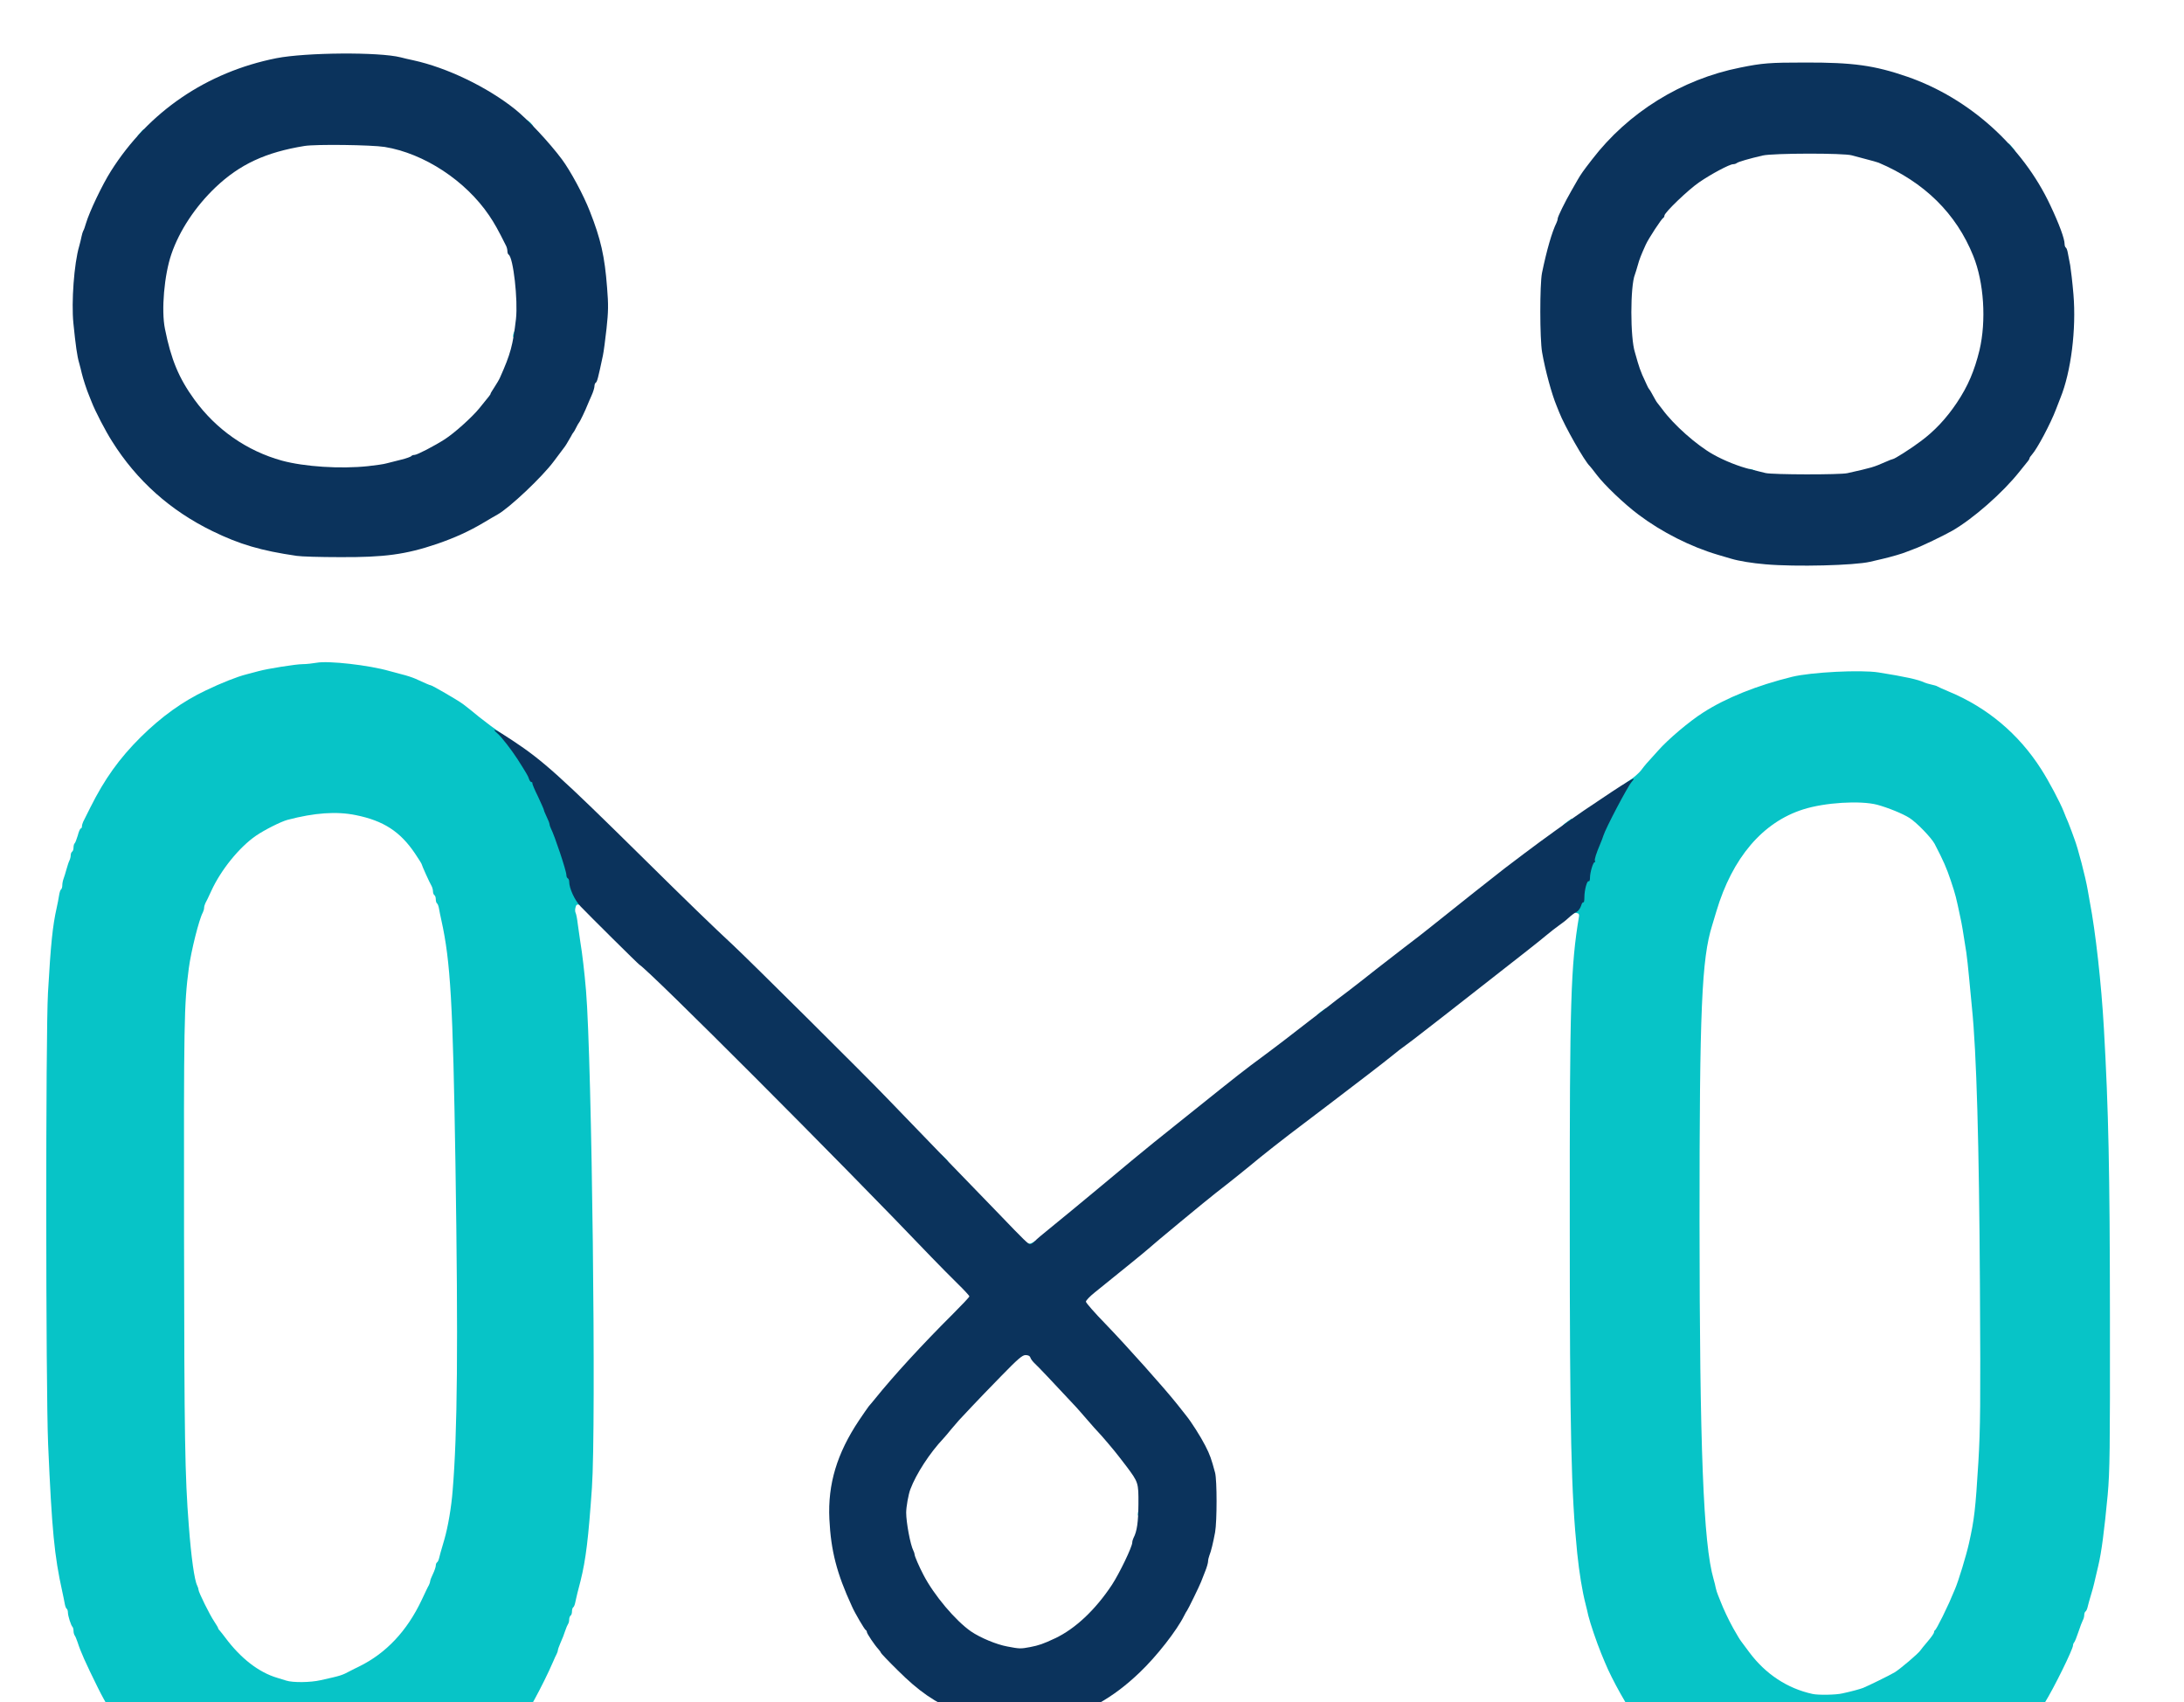<svg preserveAspectRatio="xMidYMid meet" viewBox="239.636 59.067 1555.402 1212.048" xmlns="http://www.w3.org/2000/svg" version="1.0" style="max-height: 500px" width="1555.402" height="1212.048">
 <g fill="#07c4c7">
  <path d="M465.5 1629.1 c-19.2 -4.4 -32.3 -12.3 -41.7 -25.2 -3.5 -4.7 -9.8 -16.7 -9.8 -18.5 0 -0.8 -0.4 -2.2 -0.9 -3.2 -2.8 -5.5 -3.4 -10.6 -3.4 -26.3 0.1 -17.2 1.1 -22.9 5.6 -31.4 0.6 -1.1 1.7 -3.3 2.6 -5 1.7 -3.5 5.4 -8.7 9.6 -13.3 3 -3.4 15.5 -12.2 17.2 -12.2 0.6 0 2.3 -0.6 3.9 -1.4 11.5 -5.8 35.3 -7.4 48.9 -3.5 10.5 3 10.5 3 18.1 6.8 6.2 3.2 15.4 10.1 15.4 11.6 0 0.3 1.1 1.7 2.4 3 2.1 2.1 6.2 9.7 8.6 16 3.2 8.6 4 22.9 1.5 28.9 -1.8 4.2 -8.2 9.2 -13.4 10.5 -2 0.5 -7 1.4 -11.1 2 -4.1 0.7 -9.7 1.6 -12.5 2.1 -2.7 0.5 -8.8 1.4 -13.5 2.1 -4.7 0.6 -10.7 1.5 -13.5 2 -2.7 0.5 -8.4 1.1 -12.5 1.5 -8.6 0.8 -11 1.7 -11 4.3 0 2.2 6.2 8.5 10.4 10.8 14.2 7.5 38.8 7.2 56.2 -0.7 5.3 -2.5 7.6 -2.5 10.2 -0.2 4.1 3.4 6.2 8.9 6.2 15.8 0 11.3 -5.2 16.3 -22.9 22 -6.6 2.2 -9.9 2.6 -25.1 2.9 -14.4 0.4 -18.9 0.1 -25.5 -1.4z m1.5 -83.8 c0.8 -0.4 4.2 -0.9 7.5 -1.3 12.1 -1.5 23 -3.2 24.5 -4 3 -1.4 2.3 -4.9 -2.1 -10.1 -5.1 -6.1 -9.1 -7.9 -17.7 -7.9 -12.3 0 -18.5 3.7 -24.2 14.2 -2.9 5.5 -3.7 8.8 -2.3 10.2 0.7 0.7 11.8 -0.2 14.3 -1.1z"/>
  <path d="M620 1629.5 c-7.6 -1.7 -14.1 -3.6 -15.5 -4.6 -0.5 -0.3 -2.1 -1 -3.4 -1.4 -9.4 -2.9 -23.7 -16.4 -29.4 -27.7 -7.1 -14.1 -10.9 -33.1 -8.8 -44.2 0.6 -3.3 1.1 -7.7 1.1 -9.7 0 -2.1 0.5 -4.1 1 -4.4 0.6 -0.3 1 -1.8 1 -3.3 0 -1.5 2.1 -7 4.7 -12.2 7.7 -15.6 20.7 -26.4 37.8 -31.3 13.4 -3.9 18.4 -4.2 43 -2.5 l4 0.3 0.5 -22 0.5 -22 10.5 -1.1 c19.8 -2 31 1.5 33.8 10.5 1.5 5.2 1.8 150.6 0.2 151.6 -0.5 0.3 -1 1.4 -1 2.4 0 5.2 -16.5 15.2 -33 20.2 -9.7 2.9 -36.7 3.7 -47 1.4z m32.1 -37.8 l3.4 -2.3 0.3 -30.9 0.2 -31 -2.2 -1.7 c-3.7 -2.8 -19.2 -2.5 -26.1 0.6 -11.9 5.2 -17.7 16.1 -17.7 33.1 0 16.1 5.2 26.9 15.3 32 4.3 2.1 6.4 2.5 14.2 2.5 7.9 0 9.7 -0.3 12.6 -2.3z"/>
  <path d="M863 1629.1 c-24.1 -5.9 -39.2 -17.5 -48.8 -37.5 -3.8 -7.8 -4.6 -10.4 -7.3 -22.7 -2.1 -10.1 0.5 -30.1 5.5 -41.4 1 -2.2 2.6 -5.6 3.5 -7.5 0.9 -1.9 5.4 -7.3 10.1 -12 11 -11.1 20.6 -16 39 -20 6.3 -1.3 29.6 -0.9 35 0.7 6.1 1.8 14.4 6 16.7 8.5 6.7 7.3 8.3 17.4 4 25.7 -3.3 6.4 -4.4 6.8 -11.9 4.6 -3.4 -1 -6.7 -2.2 -7.2 -2.7 -1.7 -1.4 -20.7 -0.9 -25.4 0.7 -9.4 3.3 -15 8.8 -20 19.7 -4.1 8.9 -2.7 25.4 2.9 34.5 3.2 5.2 10.4 10.8 16 12.6 9.2 3 30.3 1.5 34.4 -2.4 1.8 -1.8 7.1 -1 9.3 1.4 1.2 1.3 2.2 2.9 2.2 3.5 0 0.7 0.5 1.2 1 1.2 0.6 0 1 0.9 1 1.9 0 1.1 0.5 2.3 1 2.6 0.6 0.3 1 3.4 1 6.8 0 9.1 -3.9 14.9 -12.5 18.7 -2.2 0.9 -5.3 2.3 -7 3 -1.9 0.9 -8.7 1.4 -19 1.6 -12.9 0.3 -17.5 0 -23.5 -1.5z"/>
  <path d="M985 1629.1 c-9.9 -2.2 -10.8 -2.4 -17.9 -5.9 -8 -3.8 -15.5 -11.2 -19.3 -19 -2.9 -5.9 -3.3 -7.8 -3.6 -16.6 -0.3 -5.8 0.1 -11.7 0.8 -14 6.2 -21.4 21.4 -28.3 71 -32.2 4.7 -0.4 9.3 -1.1 10.3 -1.6 3.5 -1.8 1.1 -8.9 -4.5 -13.1 -5.3 -3.9 -11.3 -5 -24.5 -4.4 -12.2 0.6 -17 1.3 -26.3 4.2 -3 1 -7.1 1.9 -9.2 2.2 -3.4 0.5 -3.7 0.3 -6.3 -4.2 -5.1 -8.6 -4.4 -21.6 1.4 -26.3 6.4 -5.1 9.4 -6.2 27.3 -10.2 6.3 -1.4 35.6 -1.3 41.5 0.1 18.6 4.4 28.4 9 35.3 16.6 10.1 11 10.9 14.9 11.7 57.8 0.7 43.2 0.6 44.9 -5.2 51.2 -5.2 5.8 -15.6 11.3 -27.5 14.4 -12 3.2 -42.4 3.7 -55 1z m37.9 -34.2 c1.7 -0.6 3.6 -1.9 4.1 -2.9 1.6 -3 1.3 -20.7 -0.3 -21.3 -2.1 -0.8 -23.3 1.1 -27.8 2.5 -2.2 0.6 -5.6 2.5 -7.6 4.3 -3.3 2.8 -3.5 3.4 -2.9 6.7 0.8 4.5 3.9 8.5 8 10.3 3.8 1.7 22 2 26.5 0.4z"/>
  <path d="M206 1628.1 c-13.9 -3.2 -15.6 -7.3 -13.9 -31.6 0.5 -8.2 1.4 -24.7 1.9 -36.5 0.5 -11.8 1.3 -28.5 2 -37 0.6 -8.5 1.4 -24.4 1.8 -35.2 0.7 -17.6 1 -20 2.8 -22.5 6 -8.2 26.4 -13.2 40 -9.8 14.7 3.6 20 7.7 24.3 19 1.3 3.3 2.6 6.9 3.1 8 0.4 1.1 2.2 6.7 4 12.5 1.8 5.8 3.6 11.3 4.1 12.2 0.5 1 0.9 2.5 0.9 3.3 0 0.8 0.4 2.3 0.9 3.3 0.5 0.9 1.4 3.7 2.1 6.2 0.7 2.5 1.6 5.3 2.1 6.2 0.5 1 0.9 2.7 0.9 3.7 0 1.1 0.4 3 0.9 4.3 0.5 1.3 1.2 3.6 1.6 5.1 1.2 6 6.4 3.5 6.5 -3.1 0 -1.8 0.4 -4 0.9 -5 0.5 -0.9 1.4 -3.7 2.1 -6.2 0.7 -2.5 1.6 -5.3 2.1 -6.2 0.5 -1 0.9 -2.9 0.9 -4.2 0 -1.4 0.5 -2.8 1 -3.1 0.6 -0.3 1 -1.7 1 -3 0 -1.3 0.5 -2.7 1 -3 0.6 -0.3 1 -1.9 1 -3.5 0 -1.6 0.5 -3.2 1 -3.5 0.6 -0.3 1 -1.7 1 -3 0 -1.3 0.5 -2.7 1 -3 0.6 -0.3 1 -1.7 1 -3.1 0 -1.3 0.4 -3.2 0.9 -4.2 0.5 -0.9 2.3 -6.2 4.1 -11.7 1.7 -5.5 3.8 -11 4.5 -12.2 1.7 -2.6 8.2 -4.7 19.7 -6.4 8.1 -1.1 9.4 -1.1 18.2 1 14.3 3.4 18.6 7.1 20 17.6 1.6 11.4 2.7 21.6 3.6 32 0.6 6.1 1.5 15.7 2 21.5 0.6 5.8 1.5 16.4 2.1 23.5 0.6 7.2 1.4 17.3 1.9 22.5 0.5 5.2 1.3 17.5 1.9 27.3 0.6 9.8 1.3 18.3 1.7 18.8 1.4 2.4 -1.7 6.6 -5.9 8 -6.4 2.1 -27.2 1.9 -31.9 -0.4 -4.1 -2 -8.6 -6.8 -9.2 -10 -1.7 -8.4 -4 -53.8 -4.1 -79.4 0 -11.6 -0.3 -21.4 -0.7 -21.8 -0.4 -0.4 -1.1 -0.4 -1.7 -0.1 -0.9 0.6 -1.3 1.6 -5.1 14.9 -5.1 17.4 -6.3 21.3 -7 23.2 -0.4 1.1 -1.3 4 -2 6.5 -0.7 2.5 -1.6 5.6 -2 7 -0.4 1.4 -1.3 4.5 -2 7 -2.4 8.7 -4.1 11.7 -8 13.9 -8.5 4.7 -30.3 4.4 -36.8 -0.5 -4 -3.1 -4.7 -4.5 -11.2 -24.4 -5.7 -17.4 -8.4 -26.5 -10.6 -36 -3.4 -14.3 -4.3 -16.2 -6.8 -14.1 -1 0.8 -1.5 10.5 -2 41.8 -0.5 22.5 -1.1 47.3 -1.5 55.2 -0.8 18.4 -0.6 18.2 -17.3 18.7 -6.2 0.2 -12.9 -0.1 -14.8 -0.5z"/>
  <path d="M749 1628.4 c-4.7 -0.9 -8.9 -3.5 -11.3 -6.7 -4.3 -5.9 -4.7 -11.8 -4.7 -70.3 0 -54 0 -55.1 2 -57.2 1.2 -1.2 2.6 -2.2 3.3 -2.2 0.7 0 5.1 -0.5 9.8 -1 6.6 -0.8 10.4 -0.7 15.7 0.3 8.2 1.6 11.3 3.4 13.8 7.9 1.7 3.1 1.9 7.7 2.2 64.9 0.3 54.8 0.2 61.7 -1.2 62.8 -1.6 1.4 -24.5 2.5 -29.6 1.5z"/>
  <path d="M1117.4 1628.2 c-4.2 -1 -9.6 -4.8 -12.2 -8.8 l-2.2 -3.4 0 -84.4 c0 -68.6 0.2 -84.6 1.3 -85.4 0.7 -0.7 5.6 -1.8 10.8 -2.6 15.9 -2.4 27.1 0.4 31.5 7.9 l2.4 4.2 0 85 c0 74.2 -0.2 85.2 -1.5 86.3 -1.7 1.4 -25 2.3 -30.1 1.2z"/>
  <path d="M1561 1594.6 c0 -1.5 3.5 -2.7 5.6 -1.9 2.9 1.1 1.5 3.3 -2.1 3.3 -2.3 0 -3.5 -0.5 -3.5 -1.4z"/>
  <path d="M1739 1547 c0 -1.2 3.3 -3 5.4 -3 0.9 0 1.6 0.9 1.6 2 0 1.6 -0.7 2 -3.5 2 -1.9 0 -3.5 -0.4 -3.5 -1z"/>
  <path d="M1286 1523.8 c0.1 -2.3 2.1 -5.8 3.4 -5.8 0.3 0 0.6 1.8 0.6 4 0 3.3 -0.3 4 -2 4 -1.4 0 -2 -0.7 -2 -2.2z"/>
  <path d="M1609.4 1501.1 c1 -1 2.6 -2.1 3.7 -2.4 1.5 -0.4 1.9 0 1.9 1.9 0 2.1 -0.5 2.4 -3.7 2.4 -3.5 0 -3.6 -0.1 -1.9 -1.9z"/>
  <path d="M1409 1495 c0 -1.2 3.3 -3 5.4 -3 0.9 0 1.6 0.9 1.6 2 0 1.6 -0.7 2 -3.5 2 -1.9 0 -3.5 -0.4 -3.5 -1z"/>
  <path d="M1440 1494 c0 -2.3 2.6 -2.6 5.3 -0.6 2.5 2 2.1 2.6 -1.8 2.6 -2.8 0 -3.5 -0.4 -3.5 -2z"/>
  <path d="M1624 1495.4 c0 -1.2 3.4 -3.3 5.3 -3.4 1 0 1.7 0.7 1.7 2 0 1.6 -0.7 2 -3.5 2 -1.9 0 -3.5 -0.3 -3.5 -0.6z"/>
  <path d="M1742 1489.6 c0 -1.3 2.8 -2.6 5.8 -2.6 0.6 0 1.2 0.9 1.2 2 0 1.6 -0.7 2 -3.5 2 -2.3 0 -3.5 -0.5 -3.5 -1.4z"/>
  <path d="M751.8 1476.9 c-13.6 -2.2 -24.5 -19.7 -19.7 -31.6 3.1 -7.4 4 -9 6.6 -11.4 5.2 -5 9.2 -6.4 17.8 -6.4 13.1 0 21 5.4 25.2 17.2 1.5 4.5 1.7 13.9 0.3 14.8 -0.5 0.3 -1 1.5 -1 2.6 0 1 -0.4 1.9 -1 1.9 -0.5 0 -1 0.6 -1 1.3 0 1.9 -5.7 7.5 -9.8 9.6 -4.6 2.3 -11.2 3 -17.4 2z"/>
  <path d="M1485.5 1470.1 c-0.6 -3 0.8 -7.1 2.5 -7.1 0.6 0 1 2.3 1 5 0 5.7 -2.4 7.1 -3.5 2.1z"/>
  <path d="M1491 1463.6 c0 -1.3 2.8 -2.6 5.8 -2.6 0.6 0 1.2 0.9 1.2 2 0 1.6 -0.7 2 -3.5 2 -2.3 0 -3.5 -0.5 -3.5 -1.4z"/>
  <path d="M1214 1456.6 c0 -1.6 3.1 -2.6 8.5 -2.6 5.4 0 8.5 1 8.5 2.6 0 1.1 -1.9 1.4 -8.5 1.4 -6.6 0 -8.5 -0.3 -8.5 -1.4z"/>
  <path d="M1326 1456.6 c0 -1.6 3 -2.6 8 -2.6 5 0 8 1 8 2.6 0 1.1 -1.9 1.4 -8 1.4 -6.1 0 -8 -0.3 -8 -1.4z"/>
  <path d="M1404 1449.9 c0 -2.5 1.7 -5.9 3 -5.9 0.6 0 1 1.8 1 4 0 3.3 -0.3 4 -2 4 -1.4 0 -2 -0.7 -2 -2.1z"/>
  <path d="M1407.7 1439.3 c0.7 -1.9 2.8 -4.3 3.7 -4.3 0.3 0 0.6 1.4 0.6 3 0 2.5 -0.4 3 -2.5 3 -1.9 0 -2.3 -0.4 -1.8 -1.7z"/>
  <path d="M1416 1431.4 c0 -1.2 3.4 -3.3 5.3 -3.4 1 0 1.7 0.7 1.7 2 0 1.6 -0.7 2 -3.5 2 -1.9 0 -3.5 -0.3 -3.5 -0.6z"/>
  <path d="M1424 1428.5 c0 -2.4 9.4 -3.2 13 -1 2.6 1.6 0.4 2.5 -6 2.5 -5.5 0 -7 -0.3 -7 -1.5z"/>
  <path d="M445.5 1363 c-21.2 -1.6 -45.7 -9.6 -63.2 -20.7 -2.9 -1.8 -5.5 -3.3 -5.8 -3.3 -1.4 0 -20.5 -15.2 -26 -20.6 -15.6 -15.4 -31 -36.9 -41.1 -57.4 -9 -18.2 -12.4 -25.9 -14.5 -32.5 -0.7 -2.2 -1.7 -4.4 -2.1 -4.9 -0.4 -0.6 -0.8 -2 -0.8 -3.1 0 -1.2 -0.3 -2.5 -0.7 -2.9 -1.1 -1 -3.3 -7.9 -3.3 -10.3 0 -1.2 -0.4 -2.4 -0.9 -2.7 -0.5 -0.3 -1.1 -2 -1.4 -3.8 -0.3 -1.8 -1.1 -5.5 -1.7 -8.3 -5.7 -25.8 -7.4 -43.4 -10.1 -105 -1.7 -40.8 -1.8 -291.3 -0.1 -321.5 2 -34.9 3.3 -47.6 6.2 -60.5 0.6 -2.7 1.4 -6.7 1.7 -8.8 0.3 -2 0.9 -4 1.4 -4.3 0.5 -0.3 0.9 -1.6 0.9 -2.9 0 -1.3 0.4 -3.4 0.9 -4.7 0.5 -1.3 1.4 -4.3 2.1 -6.8 0.7 -2.5 1.6 -5.3 2.1 -6.2 0.5 -1 0.9 -2.7 0.9 -3.7 0 -1.1 0.5 -2.3 1 -2.6 0.6 -0.3 1 -1.7 1 -3 0 -1.3 0.4 -2.6 0.8 -2.9 0.4 -0.3 1.4 -2.8 2.2 -5.5 0.7 -2.8 1.7 -5.1 2.2 -5.1 0.4 0 0.8 -0.7 0.8 -1.5 0 -0.8 0.4 -2.3 0.9 -3.3 0.5 -0.9 2.8 -5.5 5.1 -10.2 10.1 -20.2 20.6 -34.9 35.9 -50.1 14.7 -14.5 29.8 -25.4 46.3 -33.2 11 -5.3 22.4 -9.8 28.8 -11.4 3 -0.8 7.1 -1.9 9 -2.4 6.4 -1.7 26.4 -4.9 31.1 -4.9 2.6 0 7.1 -0.5 10 -1 8.2 -1.6 37.5 1.7 51.9 5.9 1.9 0.5 6 1.6 9 2.4 3 0.7 7.2 2.1 9.3 3 8.3 3.8 10.5 4.7 11 4.7 1 0 19.3 10.6 23.2 13.5 2.3 1.7 7.4 5.8 11.5 9.2 4.1 3.3 11.1 8.5 15.4 11.5 5.8 3.9 9.1 6.9 12 11.3 5.8 8.5 10.3 16 11.1 18.4 0.3 1.2 1.1 2.1 1.6 2.1 0.5 0 0.9 0.6 0.9 1.3 0 0.6 1.8 4.9 4 9.5 2.2 4.6 4 8.6 4 9.1 0 0.4 0.9 2.6 2 4.9 1.1 2.2 2 4.6 2 5.2 0 0.5 0.4 1.8 0.9 2.8 1.9 3.7 3.2 7.1 7.1 19.1 2.2 6.8 4 13.1 4 14 0 1 0.4 2.1 0.8 2.7 0.5 0.5 1.4 3.4 2.1 6.4 0.7 3 2.2 7 3.2 8.8 2.5 4.4 2.5 7.2 -0.1 6.5 -1.4 -0.4 -2.1 0.1 -2.5 2 -0.4 1.4 -0.3 3.1 0.1 3.8 0.4 0.7 1.1 4.2 1.5 7.8 0.5 3.6 1.3 9.3 1.8 12.6 1.4 8.3 3 21.9 4.1 35 4.2 50.2 7.3 309.5 4.2 354 -2.5 36 -4.3 51 -8.1 66.3 -0.6 2.3 -1.6 6.1 -2.2 8.5 -0.5 2.3 -1.3 5.4 -1.6 7 -0.3 1.5 -0.9 3 -1.4 3.3 -0.5 0.3 -0.9 1.6 -0.9 2.9 0 1.3 -0.4 2.7 -1 3 -0.5 0.3 -1 1.6 -1 2.9 0 1.2 -0.4 2.6 -0.8 3.1 -0.4 0.6 -1.4 2.8 -2.1 5 -0.7 2.2 -2.1 5.9 -3.2 8.2 -1 2.4 -1.9 4.7 -1.9 5.3 0 0.6 -0.4 1.8 -0.9 2.8 -0.5 0.9 -1.6 3.3 -2.4 5.2 -7.3 17 -21 42 -22.9 42 -0.5 0 -0.8 0.4 -0.8 1 0 0.5 -0.6 1.8 -1.4 2.7 -7.3 9.2 -13.8 16.6 -18 20.7 -7 6.7 -22.1 19.3 -24.8 20.7 -1.3 0.7 -2.5 1.5 -2.8 1.9 -1.1 1.5 -17.9 11 -25.5 14.5 -14.4 6.5 -19.2 8.4 -30.5 11.5 -2.5 0.7 -5.6 1.6 -7 2.1 -3.2 1 -14.5 2.9 -24 3.9 -8.6 1 -17.7 1 -30.5 0z m22.5 -107.5 c14.4 -3.2 14.9 -3.3 21.3 -6.7 1.2 -0.6 4 -2.1 6.2 -3.1 19.1 -9.4 34 -25.2 44.4 -47.2 2.3 -4.9 4.6 -9.8 5.2 -10.7 0.5 -1 0.9 -2.3 0.9 -2.8 0 -0.6 0.9 -3 2 -5.2 1.1 -2.3 2 -5 2 -5.9 0 -1 0.4 -2 0.9 -2.3 0.5 -0.3 1.1 -1.6 1.4 -2.8 0.5 -2.2 1.1 -4.3 3.8 -13.5 2.6 -9 5 -23 5.9 -34.8 3.4 -40.8 4 -103.2 2 -232.5 -1.8 -114.2 -3.5 -144.2 -10 -173.5 -0.6 -2.7 -1.4 -6.5 -1.7 -8.3 -0.3 -1.8 -0.9 -3.5 -1.4 -3.8 -0.5 -0.3 -0.9 -1.6 -0.9 -2.9 0 -1.3 -0.4 -2.7 -1 -3 -0.5 -0.3 -1 -1.5 -1 -2.6 0 -1 -0.4 -2.7 -0.9 -3.7 -1.8 -3.1 -7.1 -15 -7.1 -15.6 0 -0.4 -2.2 -3.9 -4.9 -7.9 -10.5 -15.5 -22.3 -23.2 -42.1 -27.2 -13.7 -2.8 -29.4 -1.7 -48.7 3.4 -4.7 1.3 -16.1 7 -22.4 11.3 -11.9 8.2 -25 24.4 -31.8 39.3 -1.8 3.9 -3.6 7.8 -4.2 8.7 -0.5 1 -0.9 2.5 -0.9 3.3 0 0.8 -0.4 2.3 -0.9 3.3 -2.7 4.8 -8.4 27.6 -10 39.7 -3.4 25.9 -3.6 37.6 -3.4 191 0.2 143.9 0.6 170.3 3.4 206 1.7 22.5 4 38.9 6 42.7 0.5 1 0.9 2.3 0.9 2.9 0 1.7 8 17.9 11.2 22.6 1.5 2.3 2.8 4.4 2.8 4.8 0 0.4 0.6 1.2 1.3 1.9 0.6 0.7 2.3 2.8 3.7 4.7 11.1 14.9 23.9 24.8 37 28.7 1.9 0.6 4.9 1.5 6.5 2 4.6 1.5 17.2 1.4 24.5 -0.3z"/>
  <path d="M1523.5 1358 c-9.8 -1.3 -17.7 -2.8 -23.5 -4.6 -3 -0.9 -6.7 -1.8 -8.3 -2.1 -1.5 -0.3 -3 -0.9 -3.3 -1.4 -0.3 -0.5 -1.3 -0.9 -2.2 -0.9 -3.6 0 -28.1 -13.3 -37.4 -20.2 -12.8 -9.7 -28.4 -24.8 -35.8 -34.7 -1.4 -1.8 -4.4 -5.8 -6.6 -8.9 -7.3 -9.7 -18.7 -30 -23.7 -42.2 -1 -2.5 -2.2 -5.4 -2.7 -6.5 -3.3 -8.1 -7.8 -21.3 -9.2 -27 -0.5 -2.2 -1.3 -5.8 -1.9 -8 -2.5 -9.8 -4.5 -22.2 -6 -36.5 -4.3 -42.5 -5.3 -85.8 -5.3 -235.5 -0.1 -157.4 0.7 -182.8 6.6 -218 0.2 -1.4 -0.3 -2.1 -1.9 -2.3 -2.6 -0.4 -2.9 -2.8 -0.8 -5.6 0.8 -1.1 1.5 -2.8 1.5 -3.8 0 -1 0.5 -1.8 1 -1.8 0.6 0 1 -1.6 1 -3.6 0 -4.3 2 -11.4 3.2 -11.4 0.4 0 0.8 -1.2 0.8 -2.7 0 -2.7 4.7 -17.6 7.4 -23.8 0.8 -1.6 1.7 -4 2.1 -5.3 0.7 -2.3 10.5 -22.2 14.7 -29.6 1.2 -2.2 4.3 -5.2 7.3 -7.1 2.8 -1.8 6.3 -4.9 7.8 -6.8 1.5 -2 3.2 -4.1 3.9 -4.9 0.7 -0.7 4.5 -4.9 8.3 -9.2 7 -8 22.4 -21 32.2 -27.2 16.2 -10.4 38.1 -19.2 63.3 -25.4 13.6 -3.3 48.8 -5.1 61.5 -3.1 18.9 3 28.4 5.1 32.5 7.1 0.9 0.4 3.1 1.1 5 1.5 1.9 0.4 4 1 4.5 1.4 0.6 0.4 4.2 2 8 3.6 27.3 11.3 49.8 30.1 65.9 55.4 5.4 8.4 13.4 23.5 16 30.1 1 2.5 2.3 5.9 3.1 7.5 0.7 1.7 1.8 4.6 2.5 6.5 0.7 1.9 1.6 4.4 2 5.5 2.5 6.4 8 27.5 9.5 36.5 0.3 1.9 1 5.8 1.5 8.5 4 20.7 8.2 58 10 90 3.3 58 4.2 100.9 4.3 205.5 0.1 95.5 -0.1 109.6 -1.6 126.5 -2.5 26.3 -4.4 40.8 -6.7 50.5 -0.6 2.5 -1.5 6.3 -2 8.5 -0.5 2.2 -1.3 5.7 -1.9 7.8 -2.7 9.2 -3.3 11.3 -3.8 13.5 -0.3 1.2 -0.9 2.5 -1.4 2.8 -0.5 0.3 -0.9 1.4 -0.9 2.5 0 1 -0.4 2.7 -1 3.7 -0.5 0.9 -1.9 4.6 -3.1 8.2 -1.2 3.6 -2.5 6.9 -3 7.5 -0.5 0.5 -0.9 1.5 -0.9 2.2 0 2.8 -13.7 30.6 -20.2 41 -11.6 18.9 -31.5 39.7 -49.8 52.5 -24.9 17.3 -46.7 26.1 -81 32.8 -7.1 1.4 -33.8 2.1 -41.5 1z m28.3 -93.1 c6.5 -1.4 12.3 -3 14.7 -3.9 3.7 -1.5 19 -9 22.5 -11.1 3.7 -2.2 17 -13.5 18.3 -15.6 0.4 -0.6 2.7 -3.5 5.2 -6.4 2.5 -2.9 4.5 -5.8 4.5 -6.5 0 -0.7 0.4 -1.4 0.8 -1.6 0.4 -0.1 2.8 -4.6 5.4 -9.8 4.1 -8.4 5.4 -11.3 8.8 -19.5 2.4 -5.6 8 -23.9 9.9 -32.5 3.8 -17 4.6 -23.7 6.7 -58 1.4 -23.7 1.6 -40.8 1.1 -125.5 -0.6 -101.2 -2.4 -165.9 -5.7 -198 -0.5 -4.9 -1.4 -14.4 -2 -21 -0.6 -6.6 -1.5 -14.8 -2 -18.2 -2.4 -15.6 -3.2 -20.1 -4 -23.8 -3.4 -16.1 -3.5 -16.7 -7.1 -27.5 -3 -8.9 -5.1 -13.8 -11.5 -26.1 -2.4 -4.4 -12.7 -15.1 -17.9 -18.4 -4.9 -3.1 -15.3 -7.3 -23 -9.4 -12.1 -3.1 -37.2 -1.6 -52.6 3.3 -28.9 9.1 -50.5 34.4 -61.9 72.6 -1.2 4.1 -2.6 8.6 -3 10 -7.5 23.8 -9 59.6 -9 210.5 0.1 161.8 2.7 229.8 10 255 0.6 2.2 1.4 5.1 1.6 6.5 0.3 1.4 1 3.6 1.6 5 0.6 1.4 1.4 3.4 1.8 4.5 1.9 5 5.7 13.1 9 19 3.3 5.8 4.5 7.8 5.7 9.4 0.7 0.9 3.3 4.4 5.8 7.8 11.5 15.4 27 25.7 45 29.6 4 0.9 16.7 0.7 21.3 -0.4z"/>
  <path d="M1050 1137.8 c0 -3 1.3 -5.8 2.6 -5.8 0.9 0 1.4 1.2 1.4 3.5 0 2.8 -0.4 3.5 -2 3.5 -1.1 0 -2 -0.6 -2 -1.2z"/>
  <path d="M971 945.9 c0 -1.1 0.4 -1.7 1 -1.4 0.6 0.4 2.2 -0.1 3.5 -0.9 2.5 -1.6 2.5 -1.6 2.5 1.4 0 2.8 -0.3 3 -3.5 3 -2.9 0 -3.5 -0.4 -3.5 -2.1z"/>
  <path d="M909 884 c0 -3.6 0.4 -3.7 3.5 -0.5 3.2 3.1 3.1 3.5 -0.5 3.5 -2.7 0 -3 -0.3 -3 -3z"/>
  <path d="M1177.5 782 c0.3 -0.5 1.9 -1.9 3.5 -3 l3 -2.1 0 3 c0 2.9 -0.3 3.1 -3.6 3.1 -2 0 -3.3 -0.4 -2.9 -1z"/>
  <path d="M1352.5 647 c0.3 -0.5 1.9 -1.9 3.5 -3 l3 -2.1 0 3 c0 2.9 -0.3 3.1 -3.6 3.1 -2 0 -3.3 -0.4 -2.9 -1z"/>
  <path d="M1484 395 c0 -2.2 2 -2.6 5.1 -1 3 1.6 2.3 3 -1.6 3 -2.8 0 -3.5 -0.4 -3.5 -2z"/>
  <path d="M605 298.4 c0 -2.1 1.8 -5.4 3 -5.4 0.6 0 1 1.6 1 3.5 0 2.8 -0.4 3.5 -2 3.5 -1.1 0 -2 -0.7 -2 -1.6z"/>
  <path d="M1669 164 c0 -4.1 0.8 -3.9 4.9 1.3 1.2 1.5 1.1 1.7 -1.8 1.7 -2.8 0 -3.1 -0.3 -3.1 -3z"/>
  <path d="M338.1 155.3 c4.1 -5.2 4.9 -5.4 4.9 -1.3 0 2.7 -0.3 3 -3.1 3 -2.9 0 -3 -0.2 -1.8 -1.7z"/>
  <path d="M614 147 c0 -2.7 0.2 -2.9 1.9 -1.9 1 0.7 2.3 2 3 3 1 1.7 0.8 1.9 -1.9 1.9 -2.7 0 -3 -0.3 -3 -3z"/>
 </g>
 <g fill="#0b335c">
  <path d="M1523 1630 c-19.4 -4.1 -27.5 -10.1 -33 -24.5 -2.6 -7 -2.9 -12.3 -3.2 -75.4 l-0.3 -66.5 5 -1.3 c7.3 -1.9 23.9 -1.7 29.5 0.4 2.5 0.9 5.1 2.1 5.8 2.6 3.6 2.8 6.8 17.1 5.9 27.1 -0.2 3.4 -0.3 6.7 0 7.4 0.3 0.9 5 1.2 18.8 1.2 l18.3 0 1 2.8 c4.8 12.7 4.3 23.1 -1.5 29.3 -3.7 4 -9 5.1 -22.7 4.8 -6.7 -0.2 -12.6 0 -13.2 0.3 -1.2 0.8 -1.8 29.6 -0.8 41.6 0.6 8.3 0.7 8.4 4.7 11.3 3.7 2.7 4.6 2.9 13.1 2.9 5 0 10.6 -0.4 12.4 -0.9 2.8 -0.8 3.6 -0.7 5.3 1 3 3 3.9 6.3 3.9 14.1 0 10.2 -2.7 14.6 -11.8 18.9 -6.3 3.1 -7.4 3.3 -19.7 3.5 -7.1 0.2 -15 -0.1 -17.5 -0.6z"/>
  <path d="M1743.5 1629.1 c-22.5 -4.7 -32.6 -11.4 -39.2 -25.8 -2.4 -5.3 -2.7 -6.9 -2.6 -17.8 0 -10.2 0.3 -12.7 2.2 -16.9 4.6 -10.3 10.8 -15.8 22.2 -19.6 10.7 -3.6 15.8 -4.5 42.9 -7 7.4 -0.7 14.1 -1.8 14.8 -2.3 0.9 -0.7 1.1 -2.2 0.7 -4.6 -1.2 -6.6 -2.8 -8 -13.5 -12.2 -2.3 -1 -7.4 -1.4 -15.5 -1.3 -11.6 0.1 -15 0.7 -29 5 -2.7 0.9 -6.5 1.8 -8.2 2.1 -3.2 0.5 -3.4 0.3 -5.8 -4.8 -3.2 -6.9 -3.9 -10.8 -3 -16.4 2 -14 22.4 -21.2 57 -20.3 19.9 0.6 26.6 2 40.4 8.7 5.8 2.7 14.7 11.7 17.6 17.7 5.1 10.3 5.4 13.9 5.4 53.9 0.1 41.9 0 42 -7.7 48.6 -4.4 3.7 -13.6 8.7 -18.7 10 -1.6 0.4 -5.7 1.5 -9 2.4 -9.7 2.6 -39.6 2.9 -51 0.6z m36.7 -34.1 c2.1 -0.6 4 -1.5 4.3 -2 0.3 -0.5 0.6 -5.5 0.7 -11.1 0.2 -8.8 0 -10.3 -1.6 -11.5 -1.1 -0.7 -2.4 -1 -3 -0.7 -0.6 0.4 -5.8 1 -11.6 1.4 -11.3 0.8 -16 2.1 -20.5 5.7 -2.4 1.9 -2.9 3.1 -2.9 6.2 0.2 4.7 3.4 9.6 7.7 11.5 3.9 1.6 21.5 2 26.9 0.5z"/>
  <path d="M1199 1628.1 c-8.1 -1 -12.3 -3.4 -15 -8.6 -2.1 -4.2 -2.2 -5.2 -1.6 -15.7 0.4 -6.2 1.2 -19.2 1.7 -28.8 2.1 -40.7 4.8 -87.5 5.7 -99.2 0.6 -8.2 1.1 -10 3.1 -12.2 3.7 -4 10.8 -6.8 21.1 -8.2 8.1 -1.1 10.6 -1.1 17 0.1 17.6 3.3 21.4 7.3 29 30.5 1.7 5.2 3.5 10.3 4 11.2 0.6 1 1 2.8 1 4.1 0 1.3 0.4 2.7 0.8 3.2 0.5 0.6 1.4 3 2.2 5.5 0.7 2.5 2.1 7.2 3.1 10.5 1 3.3 2.2 7.8 2.8 10 0.5 2.2 1.5 6.2 2.2 8.8 1 4 1.5 4.8 3.3 4.5 1.6 -0.2 2.4 -1.5 3.4 -5.8 3.5 -14.6 5.4 -21.7 6.3 -23.2 0.5 -1 0.9 -2.6 0.9 -3.5 0 -2.1 2.3 -8.9 3.3 -9.9 0.4 -0.4 0.7 -1.7 0.7 -2.8 0 -2.3 2.2 -9.2 3.3 -10.2 0.4 -0.4 0.7 -2 0.7 -3.5 0 -1.5 0.5 -3.1 1 -3.4 0.6 -0.3 1 -1.5 1 -2.6 0 -1 0.4 -2.7 0.9 -3.7 0.5 -0.9 1.5 -3.7 2.2 -6.2 3 -10.3 7.3 -12.7 24.2 -13.6 22.7 -1.3 33.8 3.7 36.8 16.4 1 4.1 2.5 16.9 3.9 33.2 0.5 5.8 1.4 15 2 20.5 0.5 5.5 1.4 15.9 2 23 0.5 7.2 1.6 21.3 2.4 31.5 0.9 10.2 1.7 24.3 1.8 31.5 l0.3 12.9 -4 2.1 c-3.4 1.7 -5.8 1.9 -16.5 1.8 -13.9 -0.1 -17.6 -1.1 -22.4 -6.2 -2.9 -3 -3 -3.5 -4.3 -19.8 -0.7 -9.3 -1.5 -32.5 -1.7 -51.7 -0.5 -34.6 -0.7 -36.5 -3.7 -36.6 -1 0 -2.7 4.8 -4.4 12.5 -0.9 3.8 -3.4 13 -5.6 20.5 -5.1 16.8 -5.9 19.8 -6.6 23.3 -0.3 1.5 -0.9 3 -1.4 3.3 -0.5 0.3 -0.9 1.8 -0.9 3.3 0 4 -3.9 9.3 -8.5 11.5 -5 2.4 -22.9 3.4 -29.2 1.7 -5.3 -1.4 -9.7 -5.1 -11.3 -9.3 -0.6 -1.8 -1.6 -4.1 -2.1 -5 -0.5 -1 -0.9 -2.5 -0.9 -3.3 0 -0.8 -0.4 -2.3 -0.9 -3.3 -0.5 -0.9 -1.9 -5.1 -3.1 -9.2 -1.2 -4.1 -2.6 -8.4 -3 -9.5 -0.9 -2.4 -4.2 -13.3 -6 -19.5 -0.7 -2.5 -1.6 -5.6 -2 -7 -0.5 -1.4 -1.1 -4.1 -1.5 -6.2 -0.6 -3.8 -3.2 -5.8 -4.7 -3.6 -0.4 0.7 -0.8 4.7 -0.9 8.8 -0.3 28.4 -2 96.2 -2.5 99.1 -0.4 2.6 -1.3 4 -3 4.8 -3.1 1.4 -19.2 2.1 -26.4 1.2z"/>
  <path d="M1423.5 1628.3 c-5.6 -0.5 -10 -2.8 -12.9 -6.6 -4.3 -5.8 -4.8 -14.2 -4.4 -73.1 l0.3 -53.9 4 -1.5 c2.8 -1.1 8 -1.6 17.5 -1.6 11.8 -0.1 13.9 0.2 16.9 1.9 6.6 3.9 7.3 6.5 8.2 30 0.4 11.6 0.8 38.8 0.8 60.6 0.1 31.7 -0.2 39.9 -1.3 41.4 -2 2.8 -15.2 4.1 -29.1 2.8z"/>
  <path d="M1613 1628.1 c-2.5 -0.4 -5.5 -1.2 -6.7 -1.9 -3.6 -2 -7 -7.4 -8.2 -13 -1.6 -7.8 -1.5 -91.6 0.1 -97.9 2.9 -11 17.5 -20.3 39.8 -25.2 3 -0.7 7.1 -1.7 9.1 -2.2 2 -0.5 8.8 -0.9 15 -0.9 13.8 0 20.7 2 25.5 7.5 4.7 5.3 5.9 15.6 2.9 23.3 l-1.6 3.8 -10.2 1.3 c-16.7 2 -32 5.5 -33.8 7.7 -0.9 1.1 -1.3 13.9 -1.6 48.6 -0.2 26 -0.6 47.4 -0.8 47.6 -1.8 1.8 -20.4 2.6 -29.5 1.3z"/>
  <path d="M1421.6 1476 c-7.6 -2.3 -14.1 -9.5 -16.5 -18.2 -2.7 -9.7 2.2 -21.3 11.5 -27.5 6.4 -4.2 18.1 -4.6 25.9 -0.9 7.1 3.4 13.5 14.1 13.5 22.6 0 9.7 -8.2 21.6 -16.6 23.9 -4.5 1.3 -13.7 1.3 -17.8 0.1z"/>
  <path d="M946.5 1285.7 c-5.2 -1 -19.6 -5.1 -23 -6.6 -18.9 -8.3 -29.3 -15.5 -44.7 -30.8 -6.5 -6.4 -11.8 -12 -11.8 -12.3 0 -0.3 -0.8 -1.5 -1.8 -2.6 -2.7 -2.9 -8.2 -11.1 -8.2 -12.2 0 -0.6 -0.4 -1.2 -0.8 -1.4 -0.8 -0.3 -7.7 -12 -9.8 -16.8 -10.9 -23.6 -15 -39.7 -16.1 -62.2 -1.2 -24.9 5.4 -46.8 21.1 -70.3 3.3 -4.9 6.5 -9.5 7 -10.1 0.6 -0.7 2.7 -3.1 4.6 -5.5 12.8 -15.9 33.2 -38.2 55.2 -60.1 6.5 -6.5 11.8 -12.1 11.8 -12.6 0 -0.5 -3.7 -4.5 -8.2 -8.9 -4.6 -4.5 -13 -13 -18.7 -18.9 -66 -69.1 -200.4 -203.6 -208.1 -208.4 -1.1 -0.7 -35.9 -35.2 -41.9 -41.5 -4.2 -4.4 -8.1 -12.9 -8.1 -17.6 0 -1 -0.4 -2.1 -1 -2.4 -0.6 -0.3 -1 -1.4 -1 -2.4 0 -2.9 -8.3 -27.8 -11.1 -33.3 -0.5 -1 -0.9 -2.3 -0.9 -2.8 0 -0.6 -0.9 -3 -2 -5.2 -1.1 -2.3 -2 -4.5 -2 -4.9 0 -0.4 -1.9 -4.7 -4.2 -9.6 -2.4 -4.8 -4.2 -9.1 -4 -9.5 0.1 -0.5 -0.2 -0.8 -0.7 -0.8 -0.5 0 -1.3 -1 -1.7 -2.2 -0.6 -2.1 -1.9 -4.2 -8.3 -14.3 -4 -6.2 -11.3 -15.7 -14.1 -18.1 -5.6 -4.9 -0.8 -2.7 10.7 5 21.8 14.4 34 25.5 92.3 83 32.7 32.3 50.8 49.8 64.5 62.5 10.9 10.1 96.3 94.9 109.9 109.2 6.1 6.3 23.8 24.7 39.5 40.9 15.7 16.2 33.5 34.6 39.6 40.9 19.3 20.1 21.4 22.1 22.8 22.1 0.8 0 2.2 -1 3.3 -2.1 1 -1.2 6.2 -5.5 11.4 -9.7 5.2 -4.2 21.4 -17.5 35.9 -29.6 14.5 -12.2 31.4 -26.1 37.6 -31.1 6.2 -4.9 19.1 -15.3 28.6 -22.9 31.2 -25 34.7 -27.8 50 -39.1 3.7 -2.7 10.5 -7.9 15.1 -11.4 4.6 -3.6 12.1 -9.4 16.8 -13 4.7 -3.6 10.6 -8.1 13.1 -10 2.5 -2 9.2 -7.2 15 -11.5 5.7 -4.4 14.6 -11.3 19.7 -15.4 5.1 -4 14.1 -11 20 -15.5 5.9 -4.4 15 -11.5 20.2 -15.7 13.3 -10.7 48 -38.2 51.1 -40.5 1.4 -1.1 7.7 -5.9 14 -10.6 13.5 -10.2 31.8 -23.3 42.6 -30.7 32.3 -21.8 38.8 -25.7 34 -20.4 -2.8 3.1 -18.6 33.1 -20.2 38.4 -0.4 1.3 -1.3 3.7 -2 5.3 -3.1 7.3 -4.5 11.7 -4 12.6 0.4 0.5 0.3 0.9 -0.2 0.9 -1.1 0 -3.3 7.3 -3.3 11 0 1.7 -0.4 2.9 -0.9 2.6 -1.2 -0.8 -3.1 6.3 -3.1 11.4 0 2.4 -0.3 4 -0.7 3.6 -0.4 -0.3 -1.2 0.8 -1.7 2.6 -0.6 1.8 -2.1 3.8 -3.4 4.4 -1.3 0.6 -3.8 2.5 -5.5 4.1 -1.8 1.7 -4.8 4 -6.7 5.3 -1.9 1.3 -6 4.5 -9 7 -5.1 4.3 -13.5 10.9 -58.8 46.3 -9.7 7.6 -22.1 17.3 -27.6 21.5 -5.4 4.2 -11.7 9.1 -14 10.7 -2.4 1.7 -6.5 4.8 -9.2 7.1 -2.7 2.2 -10.5 8.3 -17.3 13.5 -6.8 5.2 -19.4 14.8 -28 21.4 -8.7 6.6 -21.4 16.3 -28.2 21.4 -6.8 5.2 -16.3 12.7 -21 16.5 -9 7.5 -22.6 18.4 -31.3 25.1 -6.1 4.7 -45.3 37.1 -48.1 39.8 -1.8 1.7 -19.7 16.2 -38.2 31.1 -3.5 2.8 -6.3 5.7 -6.3 6.6 0 0.8 6.3 8 14.1 16 14.7 15.2 42.1 45.9 50.9 57 2.8 3.6 5.7 7.2 6.4 8.1 3.6 4.4 10.4 15.1 13.6 21.4 3.4 6.6 4.3 9.3 7 19.3 1.4 5.5 1.4 34.4 0 42.4 -1.4 7.4 -2.8 13.4 -4.1 16.6 -0.5 1.3 -0.9 3.1 -0.9 4.1 0 1 -0.9 4.3 -2.1 7.2 -1.2 3 -2.5 6.3 -2.9 7.4 -1.2 3.1 -9.4 19.9 -10 20.5 -0.3 0.3 -1.2 1.9 -2 3.5 -5.1 10.4 -19.6 29 -31.7 40.5 -19.1 18.3 -38.1 28.9 -62.7 35 -6.2 1.6 -11 2 -22.5 1.9 -8 -0.1 -16.8 -0.6 -19.6 -1.2z m26.9 -53.8 c6.1 -1.2 9.1 -2.2 17.6 -6.2 14.3 -6.7 28.8 -20.3 40.6 -38.2 5.3 -8.1 14.4 -27 14.4 -30 0 -0.8 0.4 -2.3 0.9 -3.3 2.5 -4.7 3.4 -11.3 3.5 -24 0.1 -15.3 0 -15.6 -8.7 -27.2 -2.3 -3 -4.7 -6.1 -5.4 -7 -2.6 -3.5 -12.9 -15.6 -14.4 -17 -0.8 -0.8 -4.5 -4.9 -8 -9 -3.5 -4.1 -7.1 -8.1 -7.9 -9 -17.9 -19.2 -27 -28.8 -29.2 -30.8 -1.5 -1.4 -3 -3.3 -3.3 -4.3 -0.4 -1.3 -1.6 -1.9 -3.5 -1.9 -2.3 0 -5.4 2.7 -17.2 14.8 -7.9 8.1 -17.5 18 -21.3 22.1 -3.9 4.1 -7.9 8.4 -9 9.6 -1.1 1.2 -3.6 4.1 -5.5 6.4 -1.9 2.4 -4.4 5.3 -5.5 6.5 -9.7 10.3 -19.3 25 -23.5 36.1 -1.4 3.6 -3 12.6 -3 16.7 0 7 3 23 5.1 27 0.5 1 0.9 2.2 0.9 2.8 0 1.2 3.2 8.6 6.3 14.5 7.5 14.5 22.9 32.7 33.9 40.3 6.6 4.5 18.1 9.3 25.8 10.7 8.8 1.7 9.5 1.7 16.4 0.4z"/>
  <path d="M1497 460.9 c-9.5 -0.8 -18.8 -2.3 -24.5 -4 -1.6 -0.5 -5.9 -1.7 -9.5 -2.8 -19.3 -5.7 -39.9 -16.1 -56.5 -28.6 -10 -7.5 -24.1 -20.9 -29.7 -28.3 -2.4 -3.2 -4.6 -5.9 -4.9 -6.2 -3.6 -3.2 -18.1 -28.7 -21.9 -38.5 -0.4 -1.1 -1.2 -3.1 -1.8 -4.5 -3.4 -8.1 -8.1 -25.3 -10.3 -38 -1.7 -9.7 -1.7 -48.3 -0.1 -56.5 3.4 -16.5 7.2 -29.5 10.3 -35.7 0.5 -1 0.9 -2.4 0.9 -3.1 0 -1.3 5.3 -12.1 9.7 -19.7 1.1 -1.9 3.1 -5.4 4.4 -7.7 2.5 -4.3 3.8 -6.2 10.4 -14.7 25.7 -33.5 63.7 -57.1 105.5 -65.4 15.8 -3.2 20.8 -3.6 46 -3.6 34.4 -0.1 49.5 2 73 10.1 43.9 15.2 82.1 49.4 101.8 91.5 6.4 13.5 10.2 23.9 10.2 27.6 0 1.1 0.4 2.3 0.9 2.6 0.5 0.3 1.1 2 1.4 3.8 0.4 1.8 1.1 5.8 1.7 8.8 0.5 3 1.6 12.3 2.3 20.6 2.1 24.9 -1.7 55.3 -9.3 73.9 -0.4 1.1 -1.8 4.7 -3.1 8 -3.9 10.3 -13.4 28.1 -17 32.1 -1 1.1 -1.9 2.4 -1.9 2.8 0 0.4 -0.4 1.2 -1 1.9 -0.5 0.7 -3.3 4.1 -6.2 7.7 -11.9 15 -33 33.5 -47.8 42 -6.4 3.6 -21.9 11.1 -27 12.9 -1.9 0.7 -4.4 1.7 -5.5 2.1 -2.7 1.2 -11 3.6 -17 5 -2.7 0.6 -6.8 1.6 -9 2.1 -11.1 2.6 -52.9 3.7 -74.5 1.8z m58.3 -64.9 c17.8 -4 18.5 -4.2 27.4 -8.1 2.4 -1.1 4.6 -1.9 4.9 -1.9 1.2 0 13 -7.5 19.9 -12.7 9.9 -7.3 18.3 -16.3 25.8 -27.5 7.9 -11.8 12.5 -22.7 16.1 -37.4 4.9 -20.9 3.2 -48.1 -4.4 -67 -12.1 -30.2 -34.9 -52.7 -67.5 -66.5 -1.1 -0.4 -4.9 -1.5 -8.5 -2.4 -3.6 -0.9 -8.3 -2.2 -10.5 -2.8 -5.6 -1.7 -56.1 -1.6 -63.5 0.1 -9.5 2.2 -17.5 4.5 -18.5 5.4 -0.5 0.4 -1.6 0.8 -2.6 0.8 -2.5 0 -15.8 7.1 -24.2 12.9 -8 5.5 -24.7 21.6 -24.7 23.7 0 0.7 -0.4 1.4 -0.8 1.6 -1.2 0.5 -10.5 14.7 -12.5 19.1 -3.3 7.3 -4.5 10.3 -5.7 14.7 -0.7 2.5 -1.6 5.4 -2 6.5 -3.4 8.2 -3.4 45.1 0 55.5 0.4 1.4 1.3 4.5 2 7 0.7 2.5 2.1 6.5 3.2 9 1.1 2.5 2.6 5.6 3.2 7 0.6 1.4 1.3 2.7 1.6 3 0.5 0.5 1.8 2.7 4.4 7.5 0.6 1.1 1.3 2.2 1.6 2.5 0.3 0.3 1.8 2.3 3.5 4.5 8.1 11.1 24.4 25.5 36.1 32.1 8.2 4.6 18.5 8.7 26.9 10.7 3.9 1 8.6 2.1 10.5 2.6 4.8 1.2 53.1 1.3 58.3 0.1z"/>
  <path d="M451 454.9 c-25.5 -3.7 -40.7 -8.2 -60 -17.6 -30 -14.6 -54 -36 -71.5 -63.9 -4.8 -7.5 -12.1 -21.6 -14.6 -28.1 -0.5 -1.3 -1.3 -3.3 -1.8 -4.5 -1.6 -3.7 -4.3 -12 -5.2 -15.8 -0.4 -1.9 -1.3 -5.3 -1.9 -7.5 -1.4 -4.6 -2.5 -12.5 -4.1 -28.3 -1.5 -15.1 0.5 -42.5 4.1 -54.7 0.6 -2.2 1.4 -5.3 1.7 -7 0.3 -1.6 0.9 -3.4 1.2 -4 0.4 -0.5 1.3 -3 2 -5.5 2.4 -8.1 11.5 -27.3 17.8 -37.2 26.7 -42.2 68.1 -70.4 117.8 -80.3 21.1 -4.1 73.1 -4.5 88.5 -0.6 1.9 0.5 6 1.5 9 2.1 23.9 5.2 52.6 19 72.5 34.9 9.1 7.3 24.5 23.8 33.3 35.6 6.1 8.2 15.4 25.4 19.9 37 7.8 19.8 10.6 32 12.3 54.5 1 12.1 0.9 16.9 -0.4 29 -0.9 8 -2 16.6 -2.6 19.3 -3.5 16.5 -4.1 18.7 -5.1 19.3 -0.5 0.3 -0.9 1.4 -0.9 2.5 0 1 -0.9 4.1 -2.1 6.7 -1.2 2.6 -2.4 5.6 -2.9 6.7 -1.2 3.2 -5.4 12 -6 12.5 -0.3 0.3 -1.2 1.9 -2 3.5 -0.8 1.7 -1.7 3.2 -2 3.5 -0.3 0.3 -1.1 1.5 -1.7 2.8 -2.7 4.7 -3.8 6.6 -5 8.1 -0.7 0.9 -3.9 5.2 -7.2 9.6 -8.3 11.2 -31.6 33.2 -40.2 38 -1 0.5 -5.4 3.1 -9.6 5.6 -10.6 6.3 -20.7 10.9 -33.5 15.3 -22.1 7.5 -37.4 9.6 -69.3 9.4 -13.7 0 -27.5 -0.4 -30.5 -0.9z m50.8 -63.9 c5.3 -0.6 11.3 -1.4 13.2 -2 1.9 -0.5 6.6 -1.7 10.3 -2.6 3.7 -0.9 7 -2.1 7.3 -2.6 0.3 -0.4 1.3 -0.8 2.3 -0.8 1.8 0 14.3 -6.5 21.6 -11.2 6.8 -4.4 19.2 -15.5 24.5 -22 7.8 -9.6 8 -9.8 8 -10.4 0 -0.3 1.3 -2.4 2.8 -4.7 1.5 -2.3 3.3 -5.3 3.9 -6.7 7.6 -17 9.2 -23.1 11.4 -41.8 1.5 -13.4 -1.9 -43.7 -5.2 -45.8 -0.5 -0.3 -0.9 -1.4 -0.9 -2.5 0 -1 -0.4 -2.7 -0.9 -3.7 -6 -12 -8.1 -15.7 -12.1 -21.7 -16.8 -24.8 -46.3 -44.2 -74.4 -48.8 -9.6 -1.5 -49 -2 -57.1 -0.7 -27.7 4.5 -46.1 13.1 -63.3 29.4 -14.4 13.7 -25.8 30.9 -31.5 47.6 -5.1 14.8 -7.3 40 -4.6 53.2 4.4 22 9.9 35.1 20.9 50.3 15.6 21.5 37.5 36.7 62.5 43.6 15.9 4.3 41.4 6 61.3 3.9z"/>
 </g>
</svg>